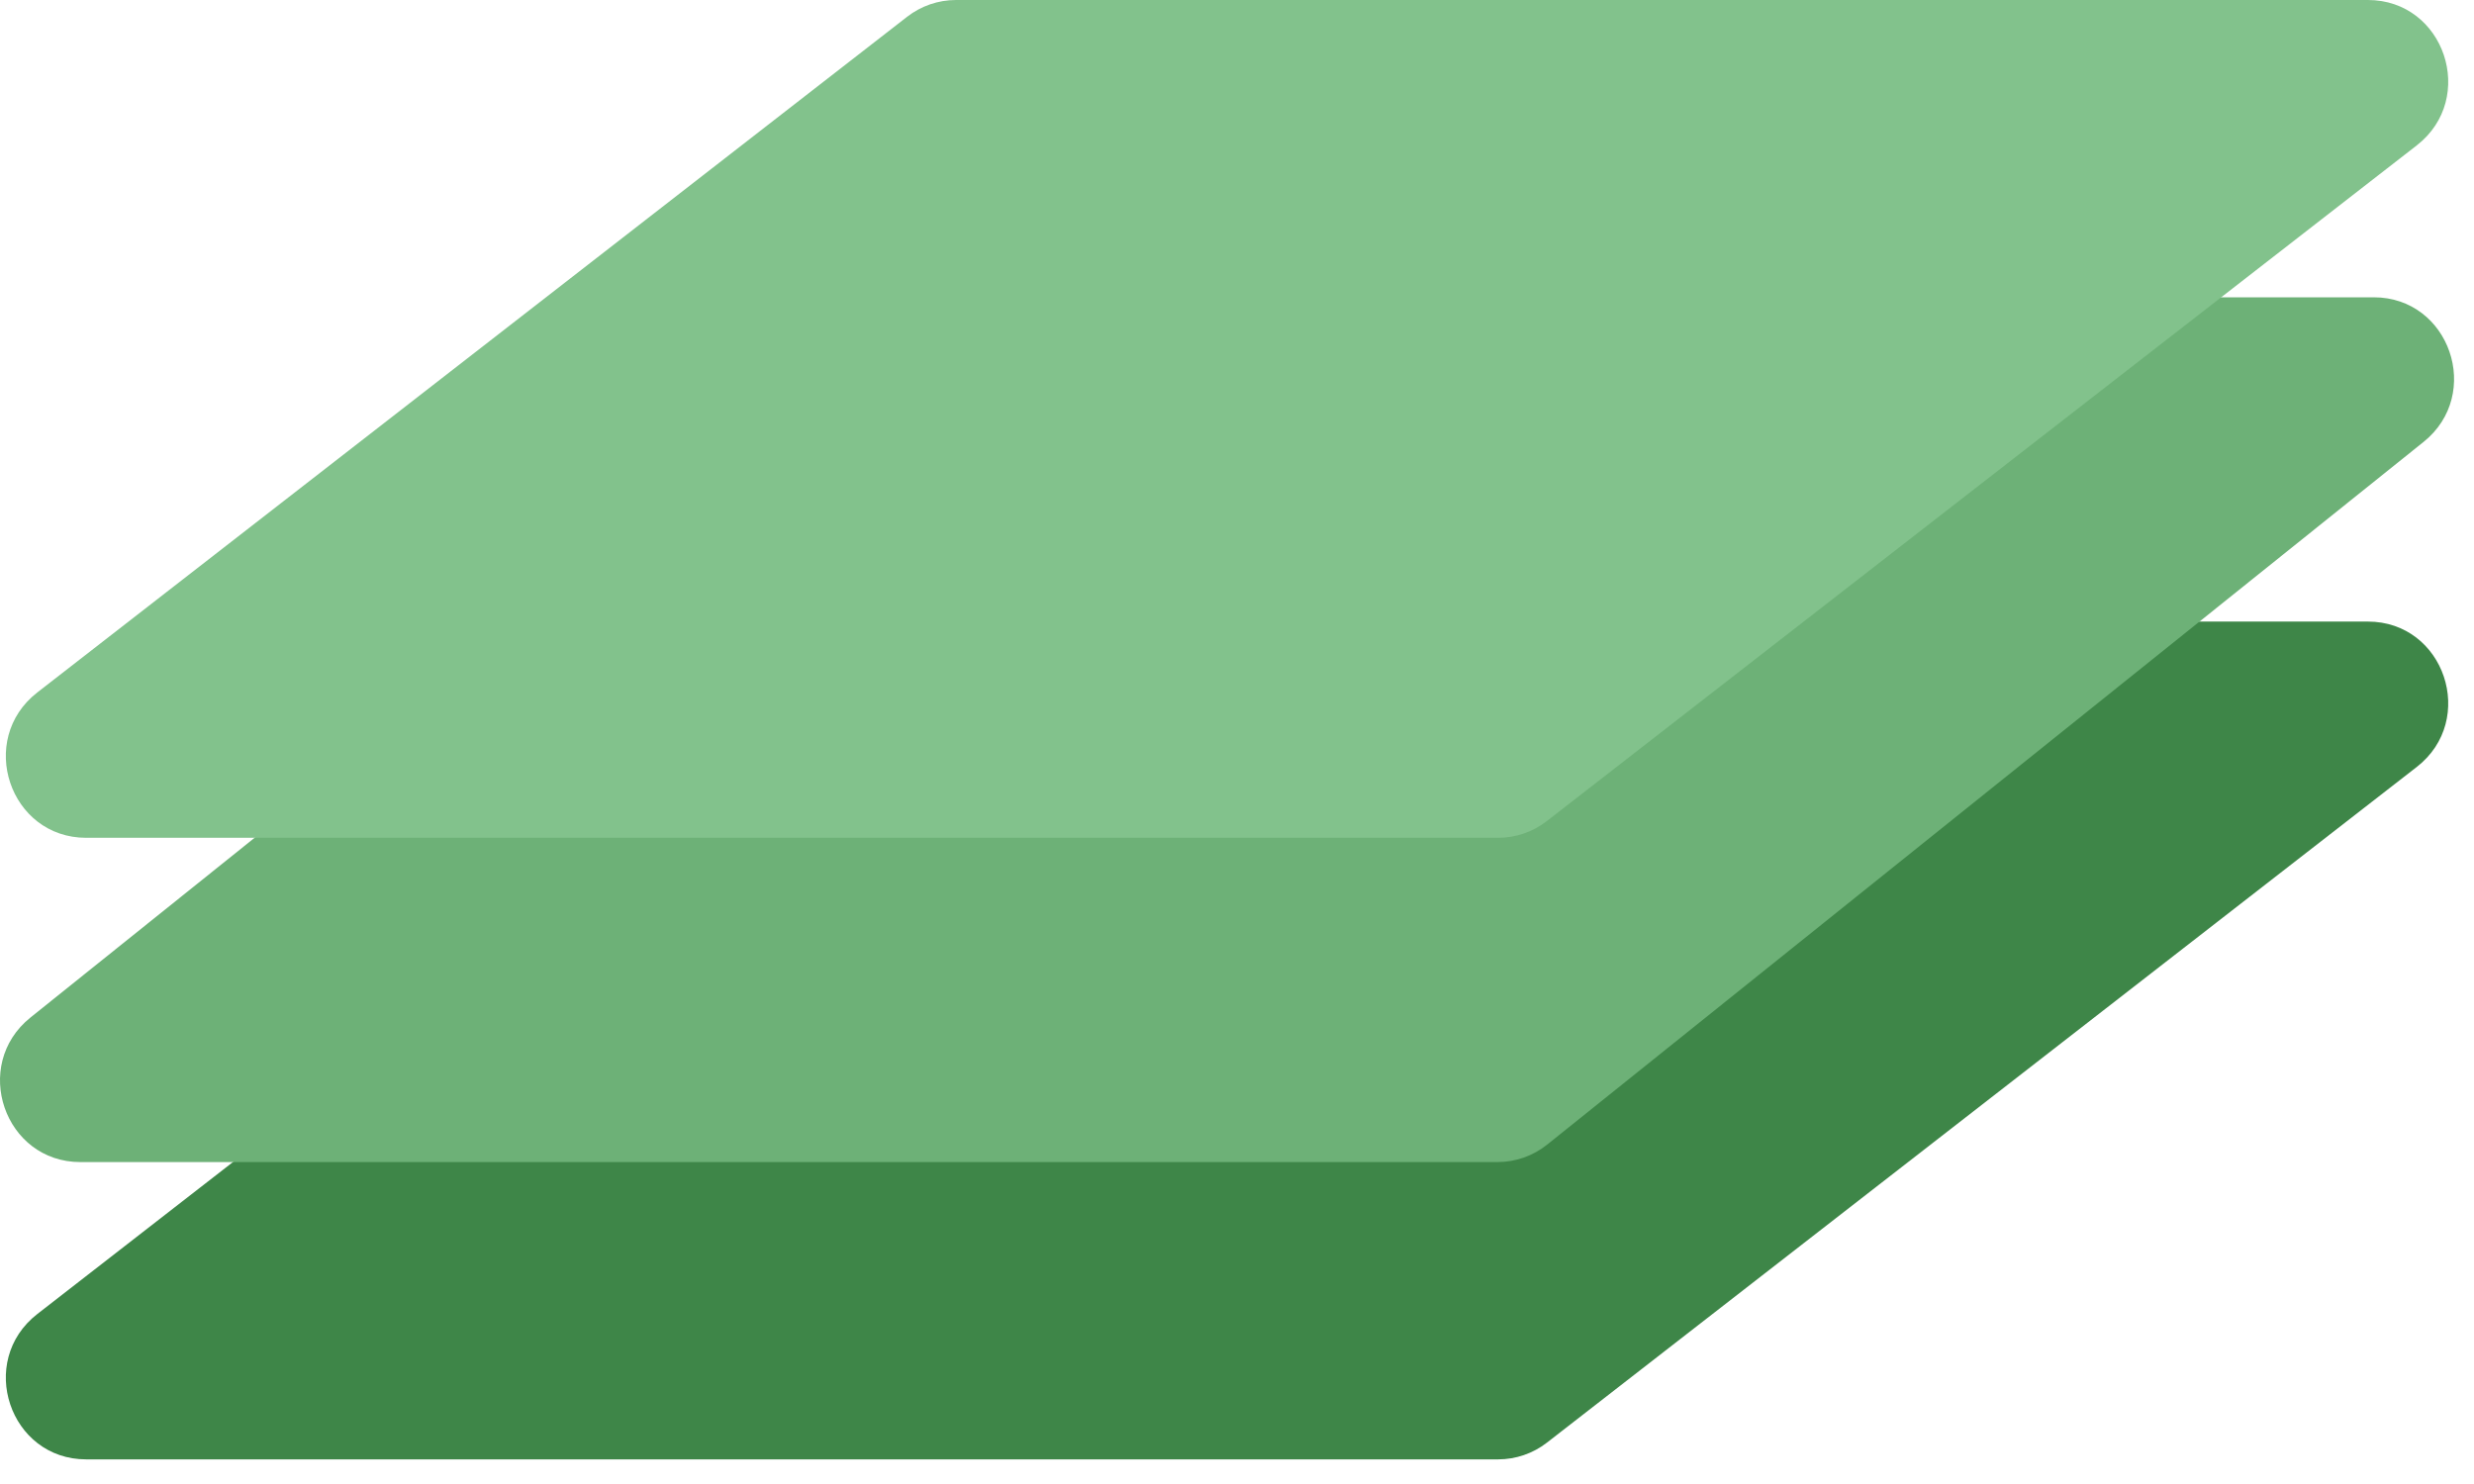 <svg width="45" height="27" viewBox="0 0 45 27" fill="none" xmlns="http://www.w3.org/2000/svg">
<path d="M16.5 11.615C16.755 11.417 17.067 11.309 17.389 11.309H43.07C44.463 11.309 45.063 13.095 43.959 13.954L28.138 26.247C27.883 26.445 27.57 26.552 27.249 26.552H1.568C0.174 26.552 -0.426 24.766 0.679 23.907L16.5 11.615Z" fill="#3E8648"/>
<path d="M16.494 5.728C16.752 5.521 17.072 5.409 17.401 5.409H43.176C44.558 5.409 45.165 7.171 44.083 8.04L28.143 20.824C27.885 21.031 27.566 21.143 27.236 21.143H1.462C0.08 21.143 -0.528 19.381 0.555 18.512L16.494 5.728Z" fill="#6DB177"/>
<path d="M16.5 0.305C16.755 0.107 17.067 0 17.389 0L43.07 0C44.463 0 45.063 1.786 43.959 2.645L28.138 14.937C27.883 15.136 27.57 15.243 27.249 15.243H1.568C0.174 15.243 -0.426 13.457 0.679 12.598L16.5 0.305Z" fill="#82C28C"/>
</svg>
